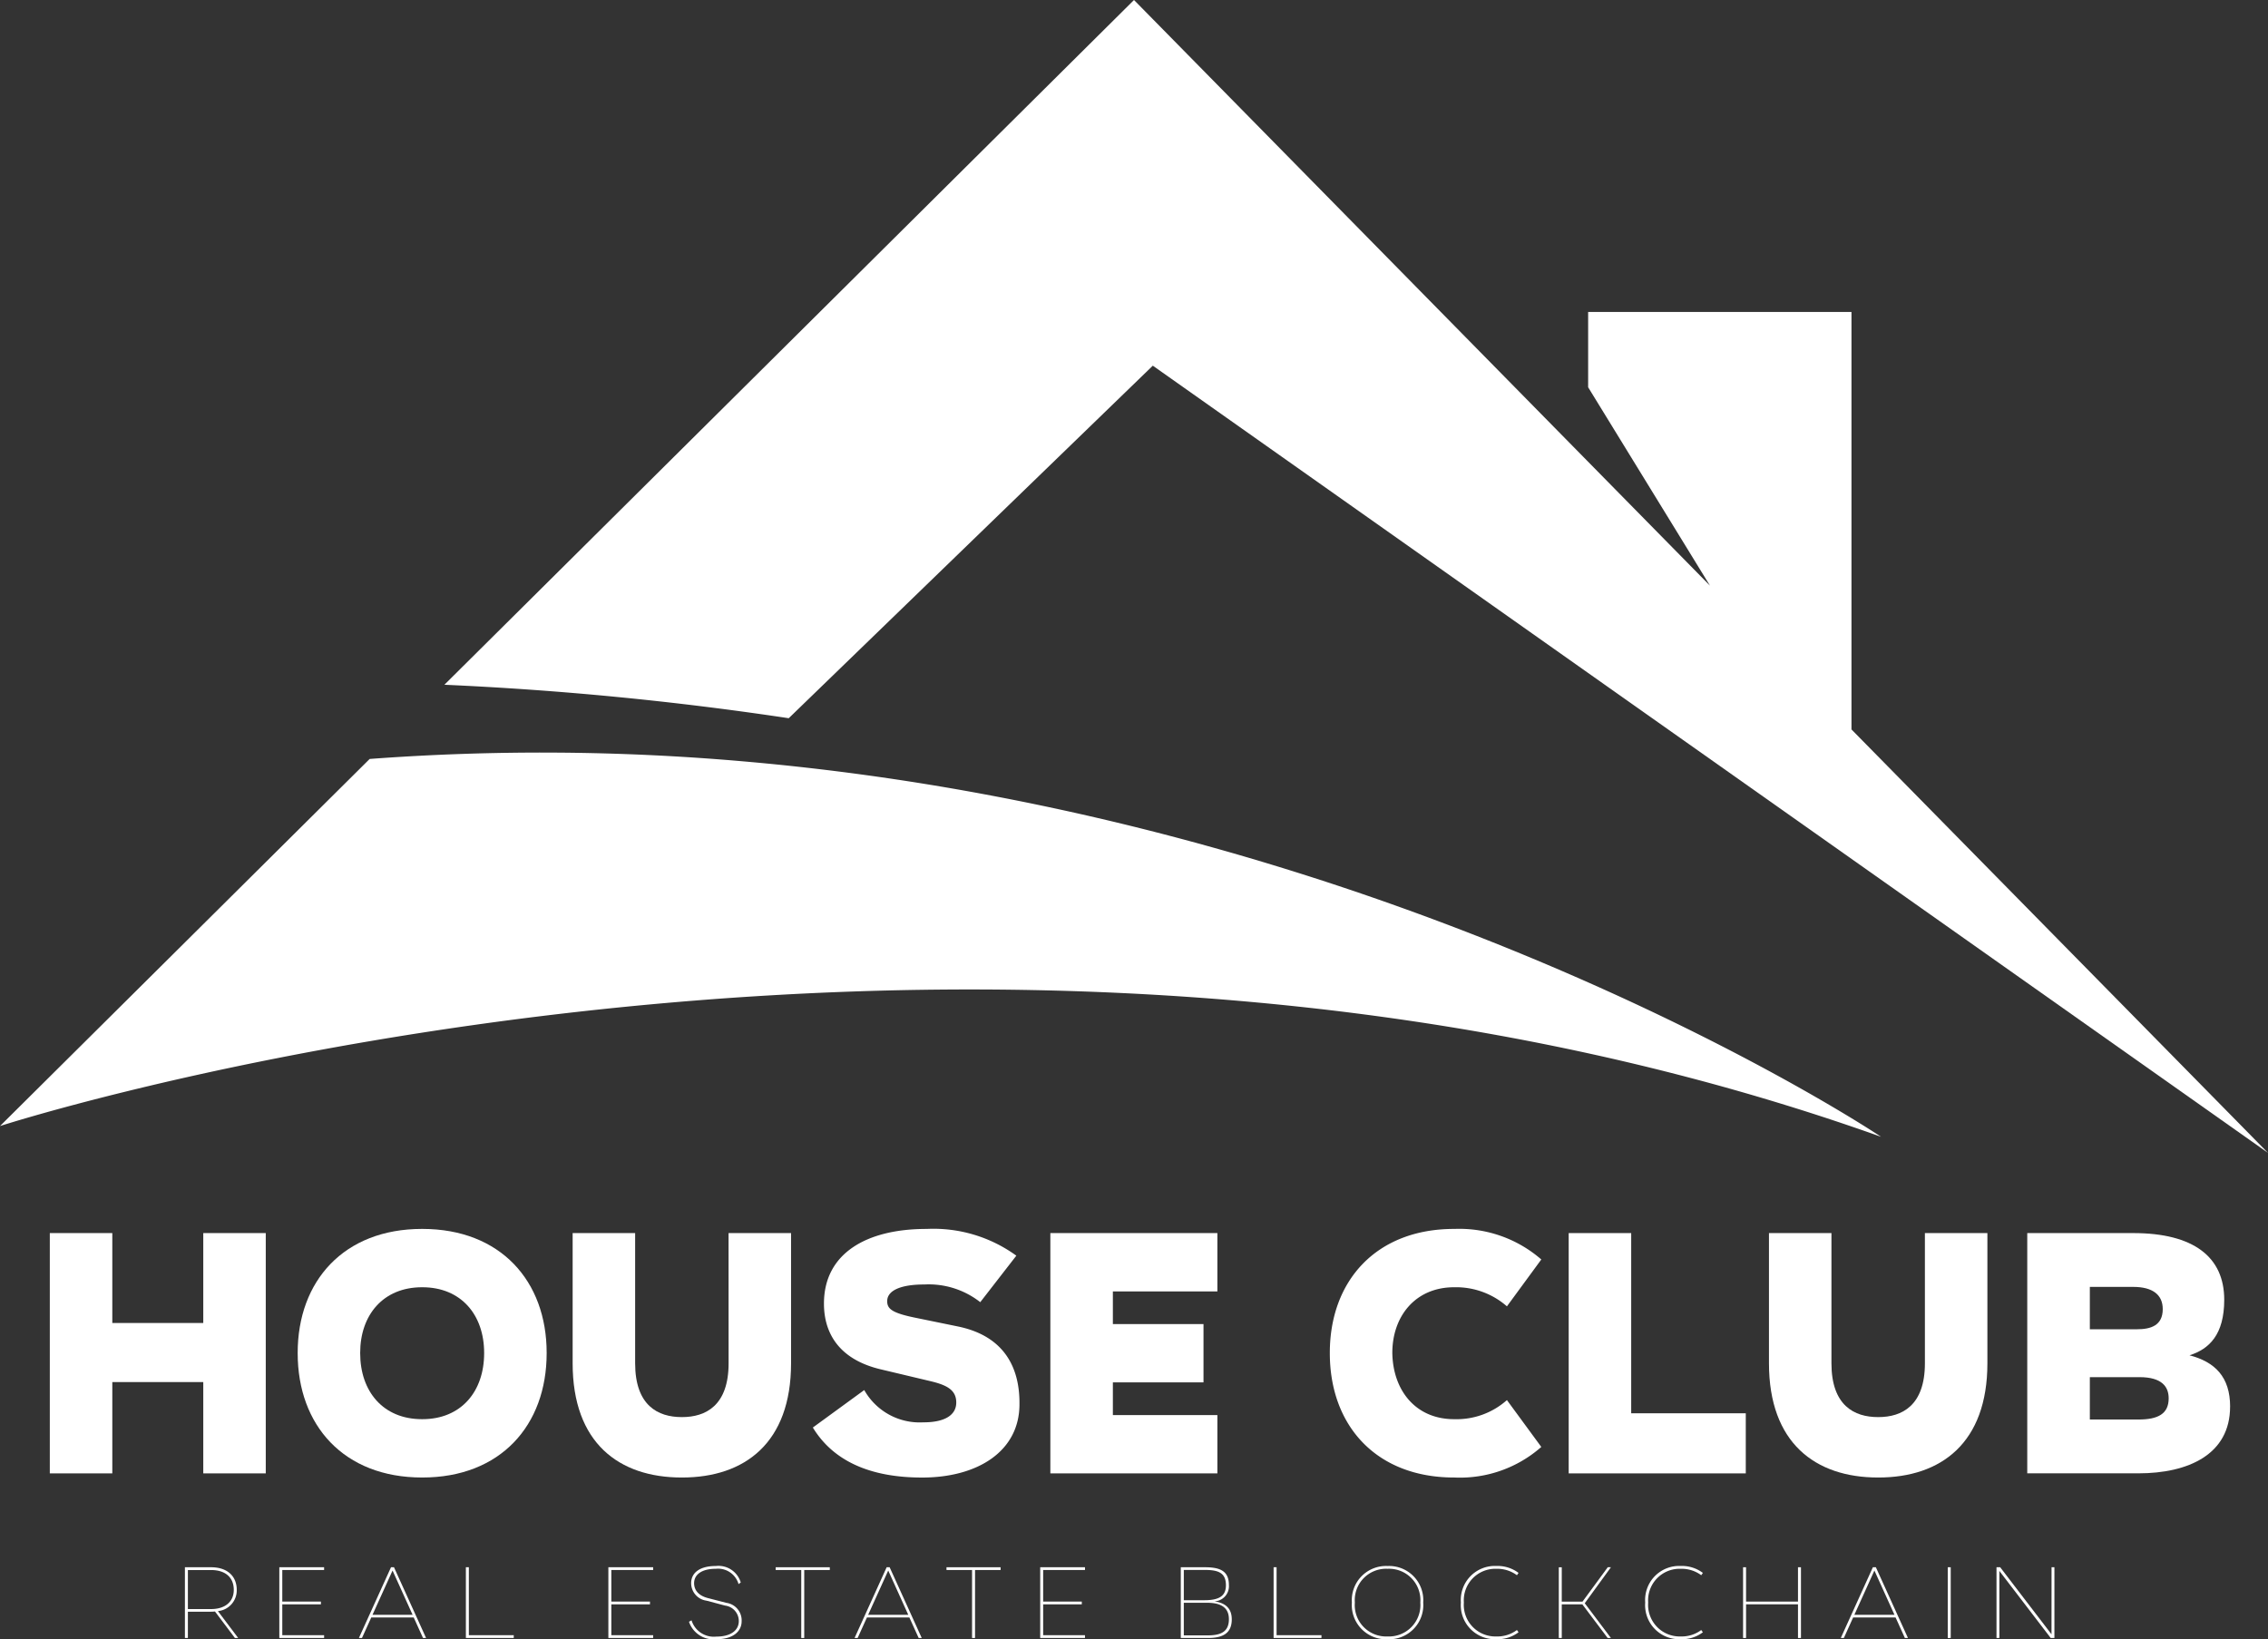 <svg xmlns="http://www.w3.org/2000/svg" xmlns:xlink="http://www.w3.org/1999/xlink" width="228.954" height="165.51" viewBox="0 0 228.954 165.51"><rect x="0" y="0" width="228.954" height="165.51" fill="#333333" stroke="none"/><defs><style>.a{fill:none;}.b{clip-path:url(#a);}.c{fill:#fff;}</style><clipPath id="a"><rect class="a" width="228.954" height="165.51"/></clipPath></defs><g class="b"><path class="c" d="M37.317,144.336,0,181.4s18.779-6.086,47.612-10.172c37.011-5.244,90.588-7.194,142.279,11.257,0,0-47.768-32.076-114.774-37.9a233.967,233.967,0,0,0-37.8-.25" transform="translate(0 -67.704)"/><path class="c" d="M156.348,36.922l112.578,79.483L226.878,73.65V31.5H200.294v7.6l12.3,20.033L154.449,0,84.833,69.139a332.51,332.51,0,0,1,34.761,3.379Z" transform="translate(-39.972)"/><path class="c" d="M25,244.515v-9.079h6.309V259.7H25v-9.22H15.818v9.22H9.508V235.437h6.309v9.079Z" transform="translate(-4.48 -110.933)"/><path class="c" d="M69.411,234.641c7.888,0,12.549,5.259,12.549,12.514v.035c0,7.292-4.662,12.551-12.549,12.551h-.035c-7.888,0-12.55-5.259-12.55-12.551v-.035c0-7.255,4.663-12.514,12.55-12.514Zm0,19.211c3.926,0,6.238-2.805,6.238-6.662v-.035c0-3.819-2.312-6.624-6.238-6.624h-.035c-3.926,0-6.241,2.805-6.241,6.624v.035c0,3.857,2.314,6.662,6.241,6.662Z" transform="translate(-26.775 -110.559)"/><path class="c" d="M125.056,235.437h6.309v13.145c0,8.03-4.662,11.535-11.007,11.535h-.035c-6.345,0-11.007-3.505-11.007-11.535V235.437h6.309v13.145c0,4.278,2.313,5.434,4.7,5.434h.035c2.384,0,4.7-1.156,4.7-5.434Z" transform="translate(-51.508 -110.934)"/><path class="c" d="M172.073,242.037a8.424,8.424,0,0,0-5.644-1.786h-.035c-2.244,0-3.716.561-3.716,1.682,0,.77.456,1.191,2.875,1.682l4.277.877c4.906,1.016,6.24,4.452,6.2,7.852,0,4.766-4.243,7.4-9.816,7.4h-.035c-5.187,0-8.939-1.649-11.007-5.05l5.189-3.784a6.417,6.417,0,0,0,5.958,3.259h.036c2.139,0,3.295-.735,3.295-2s-.947-1.751-2.524-2.137l-5.153-1.226c-4.066-.982-5.679-3.54-5.679-6.627,0-5.082,4.313-7.537,10.342-7.537h.035a14.23,14.23,0,0,1,9.044,2.7Z" transform="translate(-73.116 -110.558)"/><path class="c" d="M217.371,235.437v5.889H206.82v3.3h9.149v5.887H206.82v3.3h10.551V259.7H200.509V235.437Z" transform="translate(-94.476 -110.934)"/><path class="c" d="M271.738,242.459a7.781,7.781,0,0,0-5.295-1.928h-.035c-3.926,0-6.239,2.944-6.239,6.624v.035c.069,3.752,2.348,6.662,6.239,6.662h.035a7.639,7.639,0,0,0,5.295-1.928l3.47,4.731a12.414,12.414,0,0,1-8.765,3.087h-.035c-7.888,0-12.549-5.26-12.549-12.551v-.035c0-7.255,4.661-12.514,12.549-12.514h.035a12.6,12.6,0,0,1,8.765,3.085Z" transform="translate(-119.614 -110.559)"/><path class="c" d="M305.767,235.437v18.195h11.567V259.7H299.456V235.437Z" transform="translate(-141.098 -110.934)"/><path class="c" d="M353.434,235.437h6.309v13.145c0,8.03-4.662,11.535-11.007,11.535H348.7c-6.344,0-11.007-3.505-11.007-11.535V235.437H344v13.145c0,4.278,2.313,5.434,4.7,5.434h.035c2.384,0,4.7-1.156,4.7-5.434Z" transform="translate(-159.116 -110.934)"/><path class="c" d="M407.476,252.964c0,4.838-4.242,6.731-9.254,6.731H387V235.437H397.7c6.1,0,9.185,2.419,9.185,6.732,0,3.505-1.508,4.978-3.506,5.608,2.558.665,4.1,2.172,4.1,5.187m-14.161-12.094v4.278h4.767c1.4,0,2.593-.386,2.593-2.035,0-1.47-1.051-2.242-2.979-2.242Zm0,13.391h4.907c1.963,0,3.051-.561,3.051-2.137,0-1.159-.667-2.14-2.945-2.14h-5.013Z" transform="translate(-182.349 -110.934)"/><path class="c" d="M40.678,306.382h-.33l-2.013-2.675c-.123.012-.258.021-.4.021H35.6v2.654h-.3v-7.143h2.632c1.693,0,2.6.94,2.6,2.282v.009a2.1,2.1,0,0,1-1.9,2.137ZM35.6,303.461h2.333c1.518,0,2.3-.816,2.3-1.931v-.009c0-1.2-.785-2-2.3-2H35.6Z" transform="translate(-16.633 -140.996)"/><path class="c" d="M57.843,299.239v.279H53.622v3.189h3.9v.279h-3.9V306.1h4.222v.279H53.322v-7.143Z" transform="translate(-25.125 -140.996)"/><path class="c" d="M75.295,306.382h-.309l-.94-2.075H69.762l-.939,2.075h-.31l3.242-7.144h.3Zm-3.385-6.813-2.023,4.469h4.045Z" transform="translate(-32.282 -140.995)"/><path class="c" d="M89.235,299.239V306.1h4.533v.279H88.936v-7.143Z" transform="translate(-41.905 -140.996)"/><path class="c" d="M120.657,299.239v.279h-4.222v3.189h3.9v.279h-3.9V306.1h4.222v.279h-4.522v-7.143Z" transform="translate(-54.721 -140.996)"/><path class="c" d="M136.527,300.832a2.151,2.151,0,0,0-2.3-1.547h-.011c-1.424,0-2.177.6-2.177,1.454,0,.61.351,1.228,1.383,1.5l1.868.484a1.784,1.784,0,0,1,1.548,1.858c0,1.042-.887,1.816-2.549,1.816h-.009a2.616,2.616,0,0,1-2.757-1.765l.258-.144a2.352,2.352,0,0,0,2.5,1.643h.009c1.477,0,2.261-.651,2.261-1.558a1.568,1.568,0,0,0-1.373-1.57l-1.888-.5a1.785,1.785,0,0,1-1.549-1.766c0-1.031.847-1.733,2.478-1.733h.011a2.347,2.347,0,0,1,2.518,1.661Z" transform="translate(-61.97 -140.886)"/><path class="c" d="M153.54,299.239v.279h-2.581v6.864h-.3v-6.864h-2.581v-.279Z" transform="translate(-69.772 -140.996)"/><path class="c" d="M169.915,306.382h-.309l-.94-2.075h-4.282l-.94,2.075h-.309l3.24-7.144h.3Zm-3.384-6.813-2.024,4.469h4.047Z" transform="translate(-76.866 -140.995)"/><path class="c" d="M186.147,299.239v.279h-2.581v6.864h-.3v-6.864h-2.581v-.279Z" transform="translate(-85.136 -140.996)"/><path class="c" d="M203.092,299.239v.279H198.87v3.189h3.9v.279h-3.9V306.1h4.222v.279h-4.521v-7.143Z" transform="translate(-93.563 -140.996)"/><path class="c" d="M230.56,304.494c0,1.361-.826,1.888-2.4,1.888h-2.746v-7.143h2.456c1.59,0,2.4.433,2.4,1.8a1.525,1.525,0,0,1-1.477,1.642c1.2.166,1.766.775,1.766,1.817m-4.841-4.987v3.057h2.063c1.518,0,2.189-.433,2.189-1.508,0-1.218-.712-1.549-2.1-1.549Zm0,6.606h2.446c1.393,0,2.106-.442,2.106-1.63,0-1.084-.672-1.661-2.2-1.661h-2.353Z" transform="translate(-106.213 -140.996)"/><path class="c" d="M243.427,299.239V306.1h4.531v.279h-4.831v-7.143Z" transform="translate(-114.557 -140.996)"/><path class="c" d="M261.677,299.005a3.449,3.449,0,0,1,3.593,3.685v.009a3.453,3.453,0,0,1-3.593,3.7h-.01a3.456,3.456,0,0,1-3.6-3.7v-.009a3.451,3.451,0,0,1,3.6-3.685Zm0,7.111a3.173,3.173,0,0,0,3.3-3.417v-.009a3.169,3.169,0,0,0-3.3-3.406h-.01a3.163,3.163,0,0,0-3.3,3.406v.009a3.168,3.168,0,0,0,3.3,3.417Z" transform="translate(-121.596 -140.886)"/><path class="c" d="M284.536,299.934a3.338,3.338,0,0,0-2.065-.649h-.011a3.186,3.186,0,0,0-3.281,3.405v.01a3.189,3.189,0,0,0,3.281,3.417h.011a3.317,3.317,0,0,0,2.065-.649l.164.226a3.5,3.5,0,0,1-2.229.7h-.011a3.439,3.439,0,0,1-3.582-3.7v-.01a3.436,3.436,0,0,1,3.582-3.684h.011a3.519,3.519,0,0,1,2.229.7Z" transform="translate(-131.403 -140.886)"/><path class="c" d="M302.51,299.239h.319l-2.642,3.634,2.642,3.51H302.5l-2.558-3.4h-2.075v3.4h-.3v-7.143h.3v3.468h2.095Z" transform="translate(-140.207 -140.996)"/><path class="c" d="M319.722,299.934a3.333,3.333,0,0,0-2.065-.649h-.011a3.186,3.186,0,0,0-3.282,3.405v.01a3.19,3.19,0,0,0,3.282,3.417h.011a3.312,3.312,0,0,0,2.065-.649l.165.226a3.5,3.5,0,0,1-2.23.7h-.011a3.438,3.438,0,0,1-3.581-3.7v-.01a3.435,3.435,0,0,1,3.581-3.684h.011a3.515,3.515,0,0,1,2.23.7Z" transform="translate(-147.982 -140.886)"/><path class="c" d="M338.292,302.707v-3.468h.3v7.143h-.3v-3.4h-5.243v3.4h-.3v-7.143h.3v3.468Z" transform="translate(-156.785 -140.996)"/><path class="c" d="M358.181,306.382h-.31l-.939-2.075h-4.284l-.939,2.075H351.4l3.24-7.144h.3Zm-3.387-6.813-2.023,4.469h4.047Z" transform="translate(-165.573 -140.995)"/><rect class="c" width="0.3" height="7.143" transform="translate(196.625 158.243)"/><path class="c" d="M386.687,299.239h.288v7.143H386.6l-5.181-6.771v6.771h-.29v-7.143h.372l5.181,6.771Z" transform="translate(-179.583 -140.996)"/></g></svg>